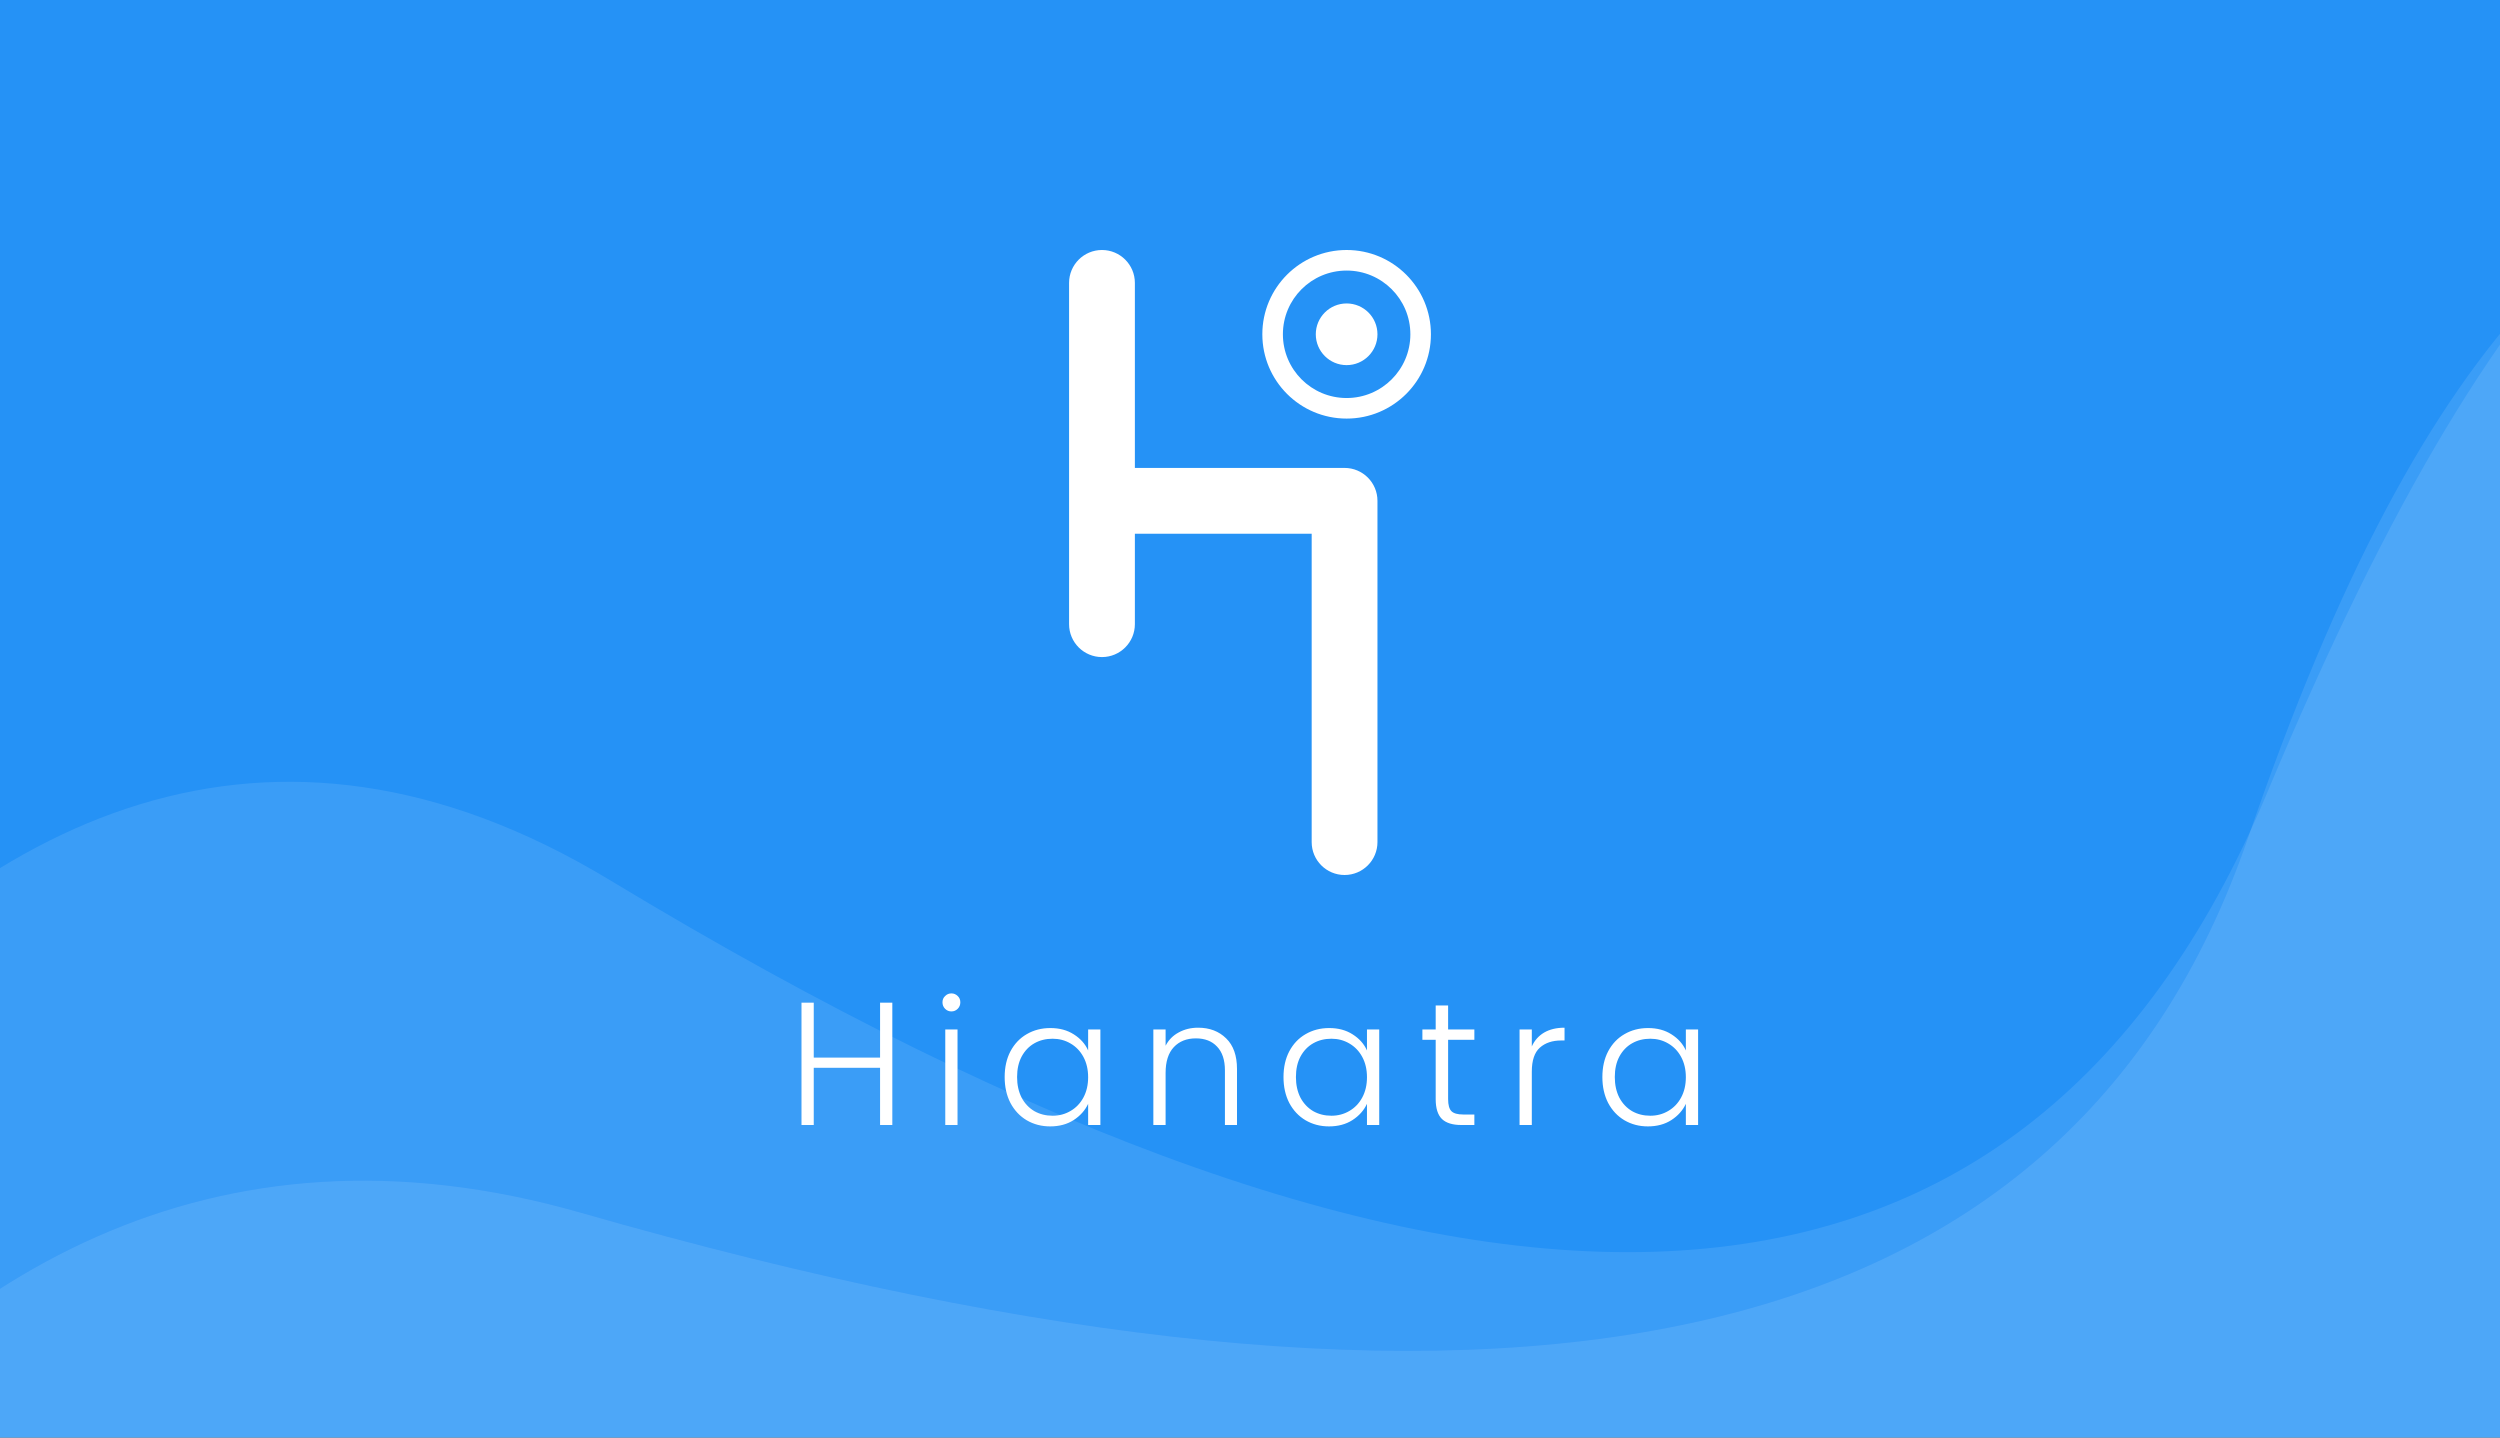 <svg width="200" height="115" viewBox="0 0 200 115" fill="none" xmlns="http://www.w3.org/2000/svg">
<rect x="0" y="0" width="200" height="115" fill="#333333" stroke="none"/>
<g clip-path="url(#clip0_713_2423)">
<rect width="200" height="115" fill="#2592F6"/>
<path d="M88.158 20C86.704 20 85.526 21.178 85.526 22.632V49.934C85.526 51.388 86.704 52.566 88.158 52.566C89.611 52.566 90.79 51.388 90.79 49.934L90.79 42.697H104.934V67.368C104.934 68.822 106.113 70 107.566 70C109.019 70 110.197 68.822 110.197 67.368V40.066C110.197 38.612 109.019 37.434 107.566 37.434L107.554 37.434L90.79 37.434L90.79 22.632C90.79 21.178 89.611 20 88.158 20Z" fill="white"/>
<path d="M105.263 26.743C105.263 28.106 106.368 29.21 107.73 29.21C109.093 29.21 110.197 28.106 110.197 26.743C110.197 25.381 109.093 24.276 107.73 24.276C106.368 24.276 105.263 25.381 105.263 26.743Z" fill="white"/>
<path fill-rule="evenodd" clip-rule="evenodd" d="M107.73 33.487C111.455 33.487 114.474 30.468 114.474 26.743C114.474 23.019 111.455 20 107.73 20C104.006 20 100.987 23.019 100.987 26.743C100.987 30.468 104.006 33.487 107.73 33.487ZM107.73 31.842C110.546 31.842 112.829 29.559 112.829 26.743C112.829 23.927 110.546 21.645 107.73 21.645C104.914 21.645 102.632 23.927 102.632 26.743C102.632 29.559 104.914 31.842 107.73 31.842Z" fill="white"/>
<path d="M71.386 80.214V90H70.406V85.422H65.1V90H64.12V80.214H65.1V84.61H70.406V80.214H71.386ZM76.112 80.914C75.916 80.914 75.748 80.844 75.608 80.704C75.468 80.564 75.398 80.391 75.398 80.186C75.398 79.981 75.468 79.813 75.608 79.682C75.748 79.542 75.916 79.472 76.112 79.472C76.308 79.472 76.476 79.542 76.616 79.682C76.756 79.813 76.826 79.981 76.826 80.186C76.826 80.391 76.756 80.564 76.616 80.704C76.476 80.844 76.308 80.914 76.112 80.914ZM76.602 82.356V90H75.622V82.356H76.602ZM80.373 86.164C80.373 85.38 80.527 84.694 80.835 84.106C81.153 83.509 81.587 83.051 82.137 82.734C82.697 82.407 83.327 82.244 84.027 82.244C84.755 82.244 85.38 82.412 85.903 82.748C86.435 83.084 86.818 83.513 87.051 84.036V82.356H88.031V90H87.051V88.306C86.808 88.829 86.421 89.263 85.889 89.608C85.367 89.944 84.741 90.112 84.013 90.112C83.323 90.112 82.697 89.949 82.137 89.622C81.587 89.295 81.153 88.833 80.835 88.236C80.527 87.639 80.373 86.948 80.373 86.164ZM87.051 86.178C87.051 85.562 86.925 85.021 86.673 84.554C86.421 84.087 86.076 83.728 85.637 83.476C85.208 83.224 84.732 83.098 84.209 83.098C83.668 83.098 83.183 83.219 82.753 83.462C82.324 83.705 81.983 84.059 81.731 84.526C81.489 84.983 81.367 85.529 81.367 86.164C81.367 86.789 81.489 87.34 81.731 87.816C81.983 88.283 82.324 88.642 82.753 88.894C83.183 89.137 83.668 89.258 84.209 89.258C84.732 89.258 85.208 89.132 85.637 88.88C86.076 88.628 86.421 88.269 86.673 87.802C86.925 87.335 87.051 86.794 87.051 86.178ZM95.852 82.216C96.767 82.216 97.514 82.501 98.092 83.07C98.671 83.63 98.96 84.447 98.96 85.52V90H97.994V85.632C97.994 84.801 97.784 84.167 97.364 83.728C96.954 83.289 96.389 83.07 95.67 83.07C94.933 83.07 94.345 83.303 93.906 83.77C93.468 84.237 93.248 84.923 93.248 85.828V90H92.268V82.356H93.248V83.658C93.491 83.191 93.841 82.837 94.298 82.594C94.756 82.342 95.274 82.216 95.852 82.216ZM102.68 86.164C102.68 85.38 102.834 84.694 103.142 84.106C103.459 83.509 103.893 83.051 104.444 82.734C105.004 82.407 105.634 82.244 106.334 82.244C107.062 82.244 107.687 82.412 108.21 82.748C108.742 83.084 109.124 83.513 109.358 84.036V82.356H110.338V90H109.358V88.306C109.115 88.829 108.728 89.263 108.196 89.608C107.673 89.944 107.048 90.112 106.32 90.112C105.629 90.112 105.004 89.949 104.444 89.622C103.893 89.295 103.459 88.833 103.142 88.236C102.834 87.639 102.68 86.948 102.68 86.164ZM109.358 86.178C109.358 85.562 109.232 85.021 108.98 84.554C108.728 84.087 108.382 83.728 107.944 83.476C107.514 83.224 107.038 83.098 106.516 83.098C105.974 83.098 105.489 83.219 105.06 83.462C104.63 83.705 104.29 84.059 104.038 84.526C103.795 84.983 103.674 85.529 103.674 86.164C103.674 86.789 103.795 87.34 104.038 87.816C104.29 88.283 104.63 88.642 105.06 88.894C105.489 89.137 105.974 89.258 106.516 89.258C107.038 89.258 107.514 89.132 107.944 88.88C108.382 88.628 108.728 88.269 108.98 87.802C109.232 87.335 109.358 86.794 109.358 86.178ZM115.849 83.182V87.928C115.849 88.395 115.938 88.717 116.115 88.894C116.292 89.071 116.605 89.16 117.053 89.16H117.949V90H116.899C116.208 90 115.695 89.841 115.359 89.524C115.023 89.197 114.855 88.665 114.855 87.928V83.182H113.791V82.356H114.855V80.438H115.849V82.356H117.949V83.182H115.849ZM122.545 83.714C122.76 83.238 123.087 82.869 123.525 82.608C123.973 82.347 124.519 82.216 125.163 82.216V83.238H124.897C124.188 83.238 123.619 83.429 123.189 83.812C122.76 84.195 122.545 84.834 122.545 85.73V90H121.565V82.356H122.545V83.714ZM128.19 86.164C128.19 85.38 128.344 84.694 128.652 84.106C128.969 83.509 129.403 83.051 129.954 82.734C130.514 82.407 131.144 82.244 131.844 82.244C132.572 82.244 133.197 82.412 133.72 82.748C134.252 83.084 134.634 83.513 134.868 84.036V82.356H135.848V90H134.868V88.306C134.625 88.829 134.238 89.263 133.706 89.608C133.183 89.944 132.558 90.112 131.83 90.112C131.139 90.112 130.514 89.949 129.954 89.622C129.403 89.295 128.969 88.833 128.652 88.236C128.344 87.639 128.19 86.948 128.19 86.164ZM134.868 86.178C134.868 85.562 134.742 85.021 134.49 84.554C134.238 84.087 133.892 83.728 133.454 83.476C133.024 83.224 132.548 83.098 132.026 83.098C131.484 83.098 130.999 83.219 130.57 83.462C130.14 83.705 129.8 84.059 129.548 84.526C129.305 84.983 129.184 85.529 129.184 86.164C129.184 86.789 129.305 87.34 129.548 87.816C129.8 88.283 130.14 88.642 130.57 88.894C130.999 89.137 131.484 89.258 132.026 89.258C132.548 89.258 133.024 89.132 133.454 88.88C133.892 88.628 134.238 88.269 134.49 87.802C134.742 87.335 134.868 86.794 134.868 86.178Z" fill="white"/>
<path opacity="0.1" d="M46.487 97.028C-12.759 80.028 -40.923 151.416 -47.599 189.235L268.985 117.72C264.777 78.383 251.622 1.055 232.66 6.435C208.959 13.159 194.308 24.995 179.826 67.079C165.344 109.162 120.545 118.278 46.487 97.028Z" fill="white"/>
<path opacity="0.1" d="M48.799 70.415C-5.953 37.318 -42.894 116.561 -54.521 160.32L260.343 143.136C261.692 95.216 259.636 -0.038 240.627 2.301C216.866 5.225 201.124 16.211 181.39 63.382C161.657 110.553 117.239 111.785 48.799 70.415Z" fill="white"/>
</g>
<defs>
<clipPath id="clip0_713_2423">
<rect width="200" height="115" fill="white"/>
</clipPath>
</defs>
</svg>
